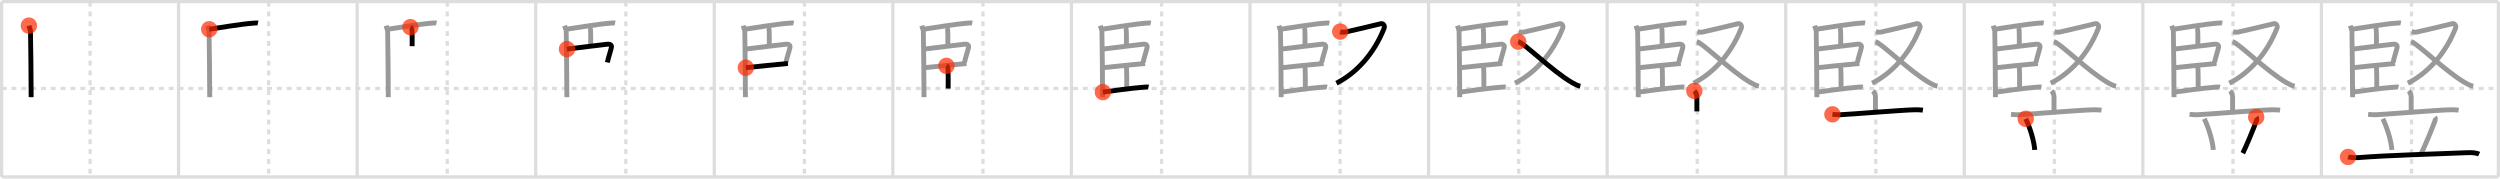 <svg width="1526px" height="109px" viewBox="0 0 1526 109" xmlns="http://www.w3.org/2000/svg" xmlns:xlink="http://www.w3.org/1999/xlink" xml:space="preserve" version="1.1"  baseProfile="full">
<line x1="1" y1="1" x2="1525" y2="1" style="stroke:#ddd;stroke-width:2" />
<line x1="1" y1="1" x2="1" y2="108" style="stroke:#ddd;stroke-width:2" />
<line x1="1" y1="108" x2="1525" y2="108" style="stroke:#ddd;stroke-width:2" />
<line x1="1525" y1="1" x2="1525" y2="108" style="stroke:#ddd;stroke-width:2" />
<line x1="109" y1="1" x2="109" y2="108" style="stroke:#ddd;stroke-width:2" />
<line x1="218" y1="1" x2="218" y2="108" style="stroke:#ddd;stroke-width:2" />
<line x1="327" y1="1" x2="327" y2="108" style="stroke:#ddd;stroke-width:2" />
<line x1="436" y1="1" x2="436" y2="108" style="stroke:#ddd;stroke-width:2" />
<line x1="545" y1="1" x2="545" y2="108" style="stroke:#ddd;stroke-width:2" />
<line x1="654" y1="1" x2="654" y2="108" style="stroke:#ddd;stroke-width:2" />
<line x1="763" y1="1" x2="763" y2="108" style="stroke:#ddd;stroke-width:2" />
<line x1="872" y1="1" x2="872" y2="108" style="stroke:#ddd;stroke-width:2" />
<line x1="981" y1="1" x2="981" y2="108" style="stroke:#ddd;stroke-width:2" />
<line x1="1090" y1="1" x2="1090" y2="108" style="stroke:#ddd;stroke-width:2" />
<line x1="1199" y1="1" x2="1199" y2="108" style="stroke:#ddd;stroke-width:2" />
<line x1="1308" y1="1" x2="1308" y2="108" style="stroke:#ddd;stroke-width:2" />
<line x1="1417" y1="1" x2="1417" y2="108" style="stroke:#ddd;stroke-width:2" />
<line x1="1" y1="54" x2="1525" y2="54" style="stroke:#ddd;stroke-width:2;stroke-dasharray:3 3" />
<line x1="55" y1="1" x2="55" y2="108" style="stroke:#ddd;stroke-width:2;stroke-dasharray:3 3" />
<line x1="164" y1="1" x2="164" y2="108" style="stroke:#ddd;stroke-width:2;stroke-dasharray:3 3" />
<line x1="273" y1="1" x2="273" y2="108" style="stroke:#ddd;stroke-width:2;stroke-dasharray:3 3" />
<line x1="382" y1="1" x2="382" y2="108" style="stroke:#ddd;stroke-width:2;stroke-dasharray:3 3" />
<line x1="491" y1="1" x2="491" y2="108" style="stroke:#ddd;stroke-width:2;stroke-dasharray:3 3" />
<line x1="600" y1="1" x2="600" y2="108" style="stroke:#ddd;stroke-width:2;stroke-dasharray:3 3" />
<line x1="709" y1="1" x2="709" y2="108" style="stroke:#ddd;stroke-width:2;stroke-dasharray:3 3" />
<line x1="818" y1="1" x2="818" y2="108" style="stroke:#ddd;stroke-width:2;stroke-dasharray:3 3" />
<line x1="927" y1="1" x2="927" y2="108" style="stroke:#ddd;stroke-width:2;stroke-dasharray:3 3" />
<line x1="1036" y1="1" x2="1036" y2="108" style="stroke:#ddd;stroke-width:2;stroke-dasharray:3 3" />
<line x1="1145" y1="1" x2="1145" y2="108" style="stroke:#ddd;stroke-width:2;stroke-dasharray:3 3" />
<line x1="1254" y1="1" x2="1254" y2="108" style="stroke:#ddd;stroke-width:2;stroke-dasharray:3 3" />
<line x1="1363" y1="1" x2="1363" y2="108" style="stroke:#ddd;stroke-width:2;stroke-dasharray:3 3" />
<line x1="1472" y1="1" x2="1472" y2="108" style="stroke:#ddd;stroke-width:2;stroke-dasharray:3 3" />
<path d="M17.64,15.65c0.32,1,0.85,2.56,0.96,3.06c0.11,0.5,0.47,37.46,0.41,40.61" style="fill:none;stroke:black;stroke-width:3" />
<circle cx="17.64" cy="15.65" r="5" stroke-width="0" fill="#FF2A00" opacity="0.7" />
<path d="M126.64,15.65c0.32,1,0.85,2.56,0.96,3.06c0.11,0.5,0.47,37.46,0.41,40.61" style="fill:none;stroke:#999;stroke-width:3" />
<path d="M127.71,17.85c3.44-0.44,19.21-3.2,27.2-3.74c1.21-0.08,1.94-0.16,2.55-0.04" style="fill:none;stroke:black;stroke-width:3" />
<circle cx="127.71" cy="17.85" r="5" stroke-width="0" fill="#FF2A00" opacity="0.7" />
<path d="M235.64,15.65c0.32,1,0.85,2.56,0.96,3.06c0.11,0.5,0.47,37.46,0.41,40.61" style="fill:none;stroke:#999;stroke-width:3" />
<path d="M236.71,17.85c3.44-0.44,19.21-3.2,27.2-3.74c1.21-0.08,1.94-0.16,2.55-0.04" style="fill:none;stroke:#999;stroke-width:3" />
<path d="M250.51,16.58c0.53,0.24,0.85,1.12,0.96,1.62c0.11,0.5,0.15,6.82,0.09,9.98" style="fill:none;stroke:black;stroke-width:3" />
<circle cx="250.51" cy="16.58" r="5" stroke-width="0" fill="#FF2A00" opacity="0.7" />
<path d="M344.64,15.65c0.32,1,0.85,2.56,0.96,3.06c0.11,0.5,0.47,37.46,0.41,40.61" style="fill:none;stroke:#999;stroke-width:3" />
<path d="M345.71,17.85c3.44-0.44,19.21-3.2,27.2-3.74c1.21-0.08,1.94-0.16,2.55-0.04" style="fill:none;stroke:#999;stroke-width:3" />
<path d="M359.51,16.58c0.53,0.24,0.85,1.12,0.96,1.62c0.11,0.5,0.15,6.82,0.09,9.98" style="fill:none;stroke:#999;stroke-width:3" />
<path d="M346.07,29.97c8.22-1.09,18.72-2.21,24.43-2.96c2.31-0.3,2.97,0.73,2.66,2.09c-0.55,2.48-1.84,6.03-2.4,9.01" style="fill:none;stroke:black;stroke-width:3" />
<circle cx="346.07" cy="29.97" r="5" stroke-width="0" fill="#FF2A00" opacity="0.7" />
<path d="M453.64,15.65c0.32,1,0.85,2.56,0.96,3.06c0.11,0.5,0.47,37.46,0.41,40.61" style="fill:none;stroke:#999;stroke-width:3" />
<path d="M454.71,17.85c3.44-0.44,19.21-3.2,27.2-3.74c1.21-0.08,1.94-0.16,2.55-0.04" style="fill:none;stroke:#999;stroke-width:3" />
<path d="M468.51,16.58c0.53,0.24,0.85,1.12,0.96,1.62c0.11,0.5,0.15,6.82,0.09,9.98" style="fill:none;stroke:#999;stroke-width:3" />
<path d="M455.07,29.97c8.22-1.09,18.72-2.21,24.43-2.96c2.31-0.3,2.97,0.73,2.66,2.09c-0.55,2.48-1.84,6.03-2.4,9.01" style="fill:none;stroke:#999;stroke-width:3" />
<path d="M455.25,41.33c3.43-0.44,22.48-2.3,25.71-2.59" style="fill:none;stroke:black;stroke-width:3" />
<circle cx="455.25" cy="41.33" r="5" stroke-width="0" fill="#FF2A00" opacity="0.7" />
<path d="M562.64,15.65c0.32,1,0.85,2.56,0.96,3.06c0.11,0.5,0.47,37.46,0.41,40.61" style="fill:none;stroke:#999;stroke-width:3" />
<path d="M563.71,17.85c3.44-0.44,19.21-3.2,27.2-3.74c1.21-0.08,1.94-0.16,2.55-0.04" style="fill:none;stroke:#999;stroke-width:3" />
<path d="M577.51,16.58c0.53,0.24,0.85,1.12,0.96,1.62c0.11,0.5,0.15,6.82,0.09,9.98" style="fill:none;stroke:#999;stroke-width:3" />
<path d="M564.07,29.97c8.22-1.09,18.72-2.21,24.43-2.96c2.31-0.3,2.97,0.73,2.66,2.09c-0.55,2.48-1.84,6.03-2.4,9.01" style="fill:none;stroke:#999;stroke-width:3" />
<path d="M564.25,41.33c3.43-0.44,22.48-2.3,25.71-2.59" style="fill:none;stroke:#999;stroke-width:3" />
<path d="M577.68,40.19c0.53,0.24,0.85,1.12,0.96,1.62c0.11,0.5,0.18,9.09,0.12,12.25" style="fill:none;stroke:black;stroke-width:3" />
<circle cx="577.68" cy="40.19" r="5" stroke-width="0" fill="#FF2A00" opacity="0.7" />
<path d="M671.64,15.65c0.32,1,0.85,2.56,0.96,3.06c0.11,0.5,0.47,37.46,0.41,40.61" style="fill:none;stroke:#999;stroke-width:3" />
<path d="M672.71,17.85c3.44-0.44,19.21-3.2,27.2-3.74c1.21-0.08,1.94-0.16,2.55-0.04" style="fill:none;stroke:#999;stroke-width:3" />
<path d="M686.51,16.58c0.53,0.24,0.85,1.12,0.96,1.62c0.11,0.5,0.15,6.82,0.09,9.98" style="fill:none;stroke:#999;stroke-width:3" />
<path d="M673.07,29.97c8.22-1.09,18.72-2.21,24.43-2.96c2.31-0.3,2.97,0.73,2.66,2.09c-0.55,2.48-1.84,6.03-2.4,9.01" style="fill:none;stroke:#999;stroke-width:3" />
<path d="M673.25,41.33c3.43-0.44,22.48-2.3,25.71-2.59" style="fill:none;stroke:#999;stroke-width:3" />
<path d="M686.68,40.19c0.53,0.24,0.85,1.12,0.96,1.62c0.11,0.5,0.18,9.09,0.12,12.25" style="fill:none;stroke:#999;stroke-width:3" />
<path d="M673.2,56.23c3.43-0.44,17.3-2.49,25.29-3.03c1.21-0.08,1.94-0.16,2.55-0.03" style="fill:none;stroke:black;stroke-width:3" />
<circle cx="673.2" cy="56.23" r="5" stroke-width="0" fill="#FF2A00" opacity="0.7" />
<path d="M780.64,15.65c0.32,1,0.85,2.56,0.96,3.06c0.11,0.5,0.47,37.46,0.41,40.61" style="fill:none;stroke:#999;stroke-width:3" />
<path d="M781.71,17.85c3.44-0.44,19.21-3.2,27.2-3.74c1.21-0.08,1.94-0.16,2.55-0.04" style="fill:none;stroke:#999;stroke-width:3" />
<path d="M795.51,16.58c0.53,0.24,0.85,1.12,0.96,1.62c0.11,0.5,0.15,6.82,0.09,9.98" style="fill:none;stroke:#999;stroke-width:3" />
<path d="M782.07,29.97c8.22-1.09,18.72-2.21,24.43-2.96c2.31-0.3,2.97,0.73,2.66,2.09c-0.55,2.48-1.84,6.03-2.4,9.01" style="fill:none;stroke:#999;stroke-width:3" />
<path d="M782.25,41.33c3.43-0.44,22.48-2.3,25.71-2.59" style="fill:none;stroke:#999;stroke-width:3" />
<path d="M795.68,40.19c0.53,0.24,0.85,1.12,0.96,1.62c0.11,0.5,0.18,9.09,0.12,12.25" style="fill:none;stroke:#999;stroke-width:3" />
<path d="M782.2,56.23c3.43-0.44,17.3-2.49,25.29-3.03c1.21-0.08,1.94-0.16,2.55-0.03" style="fill:none;stroke:#999;stroke-width:3" />
<path d="M818.08,19.28c1.06,0.25,1.19,0.61,3.31,0.25c2.12-0.37,20.06-4.71,21.51-5.07c1.46-0.37,2.51,1.34,1.99,2.69c-6.23,15.89-17.22,27.63-29.15,33.62" style="fill:none;stroke:black;stroke-width:3" />
<circle cx="818.08" cy="19.28" r="5" stroke-width="0" fill="#FF2A00" opacity="0.7" />
<path d="M889.64,15.65c0.32,1,0.85,2.56,0.96,3.06c0.11,0.5,0.47,37.46,0.41,40.61" style="fill:none;stroke:#999;stroke-width:3" />
<path d="M890.71,17.85c3.44-0.44,19.21-3.2,27.2-3.74c1.21-0.08,1.94-0.16,2.55-0.04" style="fill:none;stroke:#999;stroke-width:3" />
<path d="M904.51,16.58c0.53,0.24,0.85,1.12,0.96,1.62c0.11,0.5,0.15,6.82,0.09,9.98" style="fill:none;stroke:#999;stroke-width:3" />
<path d="M891.07,29.97c8.22-1.09,18.72-2.21,24.43-2.96c2.31-0.3,2.97,0.73,2.66,2.09c-0.55,2.48-1.84,6.03-2.4,9.01" style="fill:none;stroke:#999;stroke-width:3" />
<path d="M891.25,41.33c3.43-0.44,22.48-2.3,25.71-2.59" style="fill:none;stroke:#999;stroke-width:3" />
<path d="M904.68,40.19c0.53,0.24,0.85,1.12,0.96,1.62c0.11,0.5,0.18,9.09,0.12,12.25" style="fill:none;stroke:#999;stroke-width:3" />
<path d="M891.2,56.23c3.43-0.44,17.3-2.49,25.29-3.03c1.21-0.08,1.94-0.16,2.55-0.03" style="fill:none;stroke:#999;stroke-width:3" />
<path d="M927.08,19.28c1.06,0.25,1.19,0.61,3.31,0.25c2.12-0.37,20.06-4.71,21.51-5.07c1.46-0.37,2.51,1.34,1.99,2.69c-6.23,15.89-17.22,27.63-29.15,33.62" style="fill:none;stroke:#999;stroke-width:3" />
<path d="M926.71,25.44c3.51,0.65,20.65,17.9,32.87,24.98c1.9,1.1,3.29,1.83,5.06,2.2" style="fill:none;stroke:black;stroke-width:3" />
<circle cx="926.71" cy="25.44" r="5" stroke-width="0" fill="#FF2A00" opacity="0.7" />
<path d="M998.64,15.65c0.32,1,0.85,2.56,0.96,3.06c0.11,0.5,0.47,37.46,0.41,40.61" style="fill:none;stroke:#999;stroke-width:3" />
<path d="M999.71,17.85c3.44-0.44,19.21-3.2,27.2-3.74c1.21-0.08,1.94-0.16,2.55-0.04" style="fill:none;stroke:#999;stroke-width:3" />
<path d="M1013.51,16.58c0.53,0.24,0.85,1.12,0.96,1.62c0.11,0.5,0.15,6.82,0.09,9.98" style="fill:none;stroke:#999;stroke-width:3" />
<path d="M1000.07,29.97c8.22-1.09,18.72-2.21,24.43-2.96c2.31-0.3,2.97,0.73,2.66,2.09c-0.55,2.48-1.84,6.03-2.4,9.01" style="fill:none;stroke:#999;stroke-width:3" />
<path d="M1000.25,41.33c3.43-0.44,22.48-2.3,25.71-2.59" style="fill:none;stroke:#999;stroke-width:3" />
<path d="M1013.68,40.19c0.53,0.24,0.85,1.12,0.96,1.62c0.11,0.5,0.18,9.09,0.12,12.25" style="fill:none;stroke:#999;stroke-width:3" />
<path d="M1000.2,56.23c3.43-0.44,17.3-2.49,25.29-3.03c1.21-0.08,1.94-0.16,2.55-0.03" style="fill:none;stroke:#999;stroke-width:3" />
<path d="M1036.08,19.28c1.06,0.25,1.19,0.61,3.31,0.25c2.12-0.37,20.06-4.71,21.51-5.07c1.46-0.37,2.51,1.34,1.99,2.69c-6.23,15.89-17.22,27.63-29.15,33.62" style="fill:none;stroke:#999;stroke-width:3" />
<path d="M1035.71,25.44c3.51,0.65,20.65,17.9,32.87,24.98c1.9,1.1,3.29,1.83,5.06,2.2" style="fill:none;stroke:#999;stroke-width:3" />
<path d="M1034.23,55.5c0.62,0.62,1.54,2.01,1.54,3.6c0,2.52,0,2.07,0,8.9" style="fill:none;stroke:black;stroke-width:3" />
<circle cx="1034.23" cy="55.5" r="5" stroke-width="0" fill="#FF2A00" opacity="0.7" />
<path d="M1107.64,15.65c0.32,1,0.85,2.56,0.96,3.06c0.11,0.5,0.47,37.46,0.41,40.61" style="fill:none;stroke:#999;stroke-width:3" />
<path d="M1108.71,17.85c3.44-0.44,19.21-3.2,27.2-3.74c1.21-0.08,1.94-0.16,2.55-0.04" style="fill:none;stroke:#999;stroke-width:3" />
<path d="M1122.51,16.58c0.53,0.24,0.85,1.12,0.96,1.62c0.11,0.5,0.15,6.82,0.09,9.98" style="fill:none;stroke:#999;stroke-width:3" />
<path d="M1109.07,29.97c8.22-1.09,18.72-2.21,24.43-2.96c2.31-0.3,2.97,0.73,2.66,2.09c-0.55,2.48-1.84,6.03-2.4,9.01" style="fill:none;stroke:#999;stroke-width:3" />
<path d="M1109.25,41.33c3.43-0.44,22.48-2.3,25.71-2.59" style="fill:none;stroke:#999;stroke-width:3" />
<path d="M1122.68,40.19c0.53,0.24,0.85,1.12,0.96,1.62c0.11,0.5,0.18,9.09,0.12,12.25" style="fill:none;stroke:#999;stroke-width:3" />
<path d="M1109.2,56.23c3.43-0.44,17.3-2.49,25.29-3.03c1.21-0.08,1.94-0.16,2.55-0.03" style="fill:none;stroke:#999;stroke-width:3" />
<path d="M1145.08,19.28c1.06,0.25,1.19,0.61,3.31,0.25c2.12-0.37,20.06-4.71,21.51-5.07c1.46-0.37,2.51,1.34,1.99,2.69c-6.23,15.89-17.22,27.63-29.15,33.62" style="fill:none;stroke:#999;stroke-width:3" />
<path d="M1144.71,25.44c3.51,0.65,20.65,17.9,32.87,24.98c1.9,1.1,3.29,1.83,5.06,2.2" style="fill:none;stroke:#999;stroke-width:3" />
<path d="M1143.23,55.5c0.62,0.62,1.54,2.01,1.54,3.6c0,2.52,0,2.07,0,8.9" style="fill:none;stroke:#999;stroke-width:3" />
<path d="M1118.5,69.79c1.93,0.22,3.89,0.28,4.89,0.24c5.65-0.21,37.03-2.85,45.57-3.03c1.67-0.03,3.96,0.12,4.79,0.24" style="fill:none;stroke:black;stroke-width:3" />
<circle cx="1118.5" cy="69.79" r="5" stroke-width="0" fill="#FF2A00" opacity="0.7" />
<path d="M1216.64,15.65c0.32,1,0.85,2.56,0.96,3.06c0.11,0.5,0.47,37.46,0.41,40.61" style="fill:none;stroke:#999;stroke-width:3" />
<path d="M1217.71,17.85c3.44-0.44,19.21-3.2,27.2-3.74c1.21-0.08,1.94-0.16,2.55-0.04" style="fill:none;stroke:#999;stroke-width:3" />
<path d="M1231.51,16.58c0.53,0.24,0.85,1.12,0.96,1.62c0.11,0.5,0.15,6.82,0.09,9.98" style="fill:none;stroke:#999;stroke-width:3" />
<path d="M1218.07,29.97c8.22-1.09,18.72-2.21,24.43-2.96c2.31-0.3,2.97,0.73,2.66,2.09c-0.55,2.48-1.84,6.03-2.4,9.01" style="fill:none;stroke:#999;stroke-width:3" />
<path d="M1218.25,41.33c3.43-0.44,22.48-2.3,25.71-2.59" style="fill:none;stroke:#999;stroke-width:3" />
<path d="M1231.68,40.19c0.53,0.24,0.85,1.12,0.96,1.62c0.11,0.5,0.18,9.09,0.12,12.25" style="fill:none;stroke:#999;stroke-width:3" />
<path d="M1218.2,56.23c3.43-0.44,17.3-2.49,25.29-3.03c1.21-0.08,1.94-0.16,2.55-0.03" style="fill:none;stroke:#999;stroke-width:3" />
<path d="M1254.08,19.28c1.06,0.25,1.19,0.61,3.31,0.25c2.12-0.37,20.06-4.71,21.51-5.07c1.46-0.37,2.51,1.34,1.99,2.69c-6.23,15.89-17.22,27.63-29.15,33.62" style="fill:none;stroke:#999;stroke-width:3" />
<path d="M1253.71,25.44c3.51,0.65,20.65,17.9,32.87,24.98c1.9,1.1,3.29,1.83,5.06,2.2" style="fill:none;stroke:#999;stroke-width:3" />
<path d="M1252.23,55.5c0.62,0.62,1.54,2.01,1.54,3.6c0,2.52,0,2.07,0,8.9" style="fill:none;stroke:#999;stroke-width:3" />
<path d="M1227.5,69.79c1.93,0.22,3.89,0.28,4.89,0.24c5.65-0.21,37.03-2.85,45.57-3.03c1.67-0.03,3.96,0.12,4.79,0.24" style="fill:none;stroke:#999;stroke-width:3" />
<path d="M1236.5,72.5c3.18,6.63,5.21,14.63,5.5,19" style="fill:none;stroke:black;stroke-width:3" />
<circle cx="1236.5" cy="72.5" r="5" stroke-width="0" fill="#FF2A00" opacity="0.7" />
<path d="M1325.64,15.65c0.32,1,0.85,2.56,0.96,3.06c0.11,0.5,0.47,37.46,0.41,40.61" style="fill:none;stroke:#999;stroke-width:3" />
<path d="M1326.71,17.85c3.44-0.44,19.21-3.2,27.2-3.74c1.21-0.08,1.94-0.16,2.55-0.04" style="fill:none;stroke:#999;stroke-width:3" />
<path d="M1340.51,16.58c0.53,0.24,0.85,1.12,0.96,1.62c0.11,0.5,0.15,6.82,0.09,9.98" style="fill:none;stroke:#999;stroke-width:3" />
<path d="M1327.07,29.97c8.22-1.09,18.72-2.21,24.43-2.96c2.31-0.3,2.97,0.73,2.66,2.09c-0.55,2.48-1.84,6.03-2.4,9.01" style="fill:none;stroke:#999;stroke-width:3" />
<path d="M1327.25,41.33c3.43-0.44,22.48-2.3,25.71-2.59" style="fill:none;stroke:#999;stroke-width:3" />
<path d="M1340.68,40.19c0.53,0.24,0.85,1.12,0.96,1.62c0.11,0.5,0.18,9.09,0.12,12.25" style="fill:none;stroke:#999;stroke-width:3" />
<path d="M1327.2,56.23c3.43-0.44,17.3-2.49,25.29-3.03c1.21-0.08,1.94-0.16,2.55-0.03" style="fill:none;stroke:#999;stroke-width:3" />
<path d="M1363.08,19.28c1.06,0.25,1.19,0.61,3.31,0.25c2.12-0.37,20.06-4.71,21.51-5.07c1.46-0.37,2.51,1.34,1.99,2.69c-6.23,15.89-17.22,27.63-29.15,33.62" style="fill:none;stroke:#999;stroke-width:3" />
<path d="M1362.71,25.44c3.51,0.65,20.65,17.9,32.87,24.98c1.9,1.1,3.29,1.83,5.06,2.2" style="fill:none;stroke:#999;stroke-width:3" />
<path d="M1361.23,55.5c0.62,0.62,1.54,2.01,1.54,3.6c0,2.52,0,2.07,0,8.9" style="fill:none;stroke:#999;stroke-width:3" />
<path d="M1336.5,69.79c1.93,0.22,3.89,0.28,4.89,0.24c5.65-0.21,37.03-2.85,45.57-3.03c1.67-0.03,3.96,0.12,4.79,0.24" style="fill:none;stroke:#999;stroke-width:3" />
<path d="M1345.5,72.5c3.18,6.63,5.21,14.63,5.5,19" style="fill:none;stroke:#999;stroke-width:3" />
<path d="M1377.18,71.5c0.49,0.6,0.37,1.59,0.16,2.18C1375.71,78.27,1370.64,90.36,1369.0,93.5" style="fill:none;stroke:black;stroke-width:3" />
<circle cx="1377.18" cy="71.5" r="5" stroke-width="0" fill="#FF2A00" opacity="0.7" />
<path d="M1434.64,15.65c0.32,1,0.85,2.56,0.96,3.06c0.11,0.5,0.47,37.46,0.41,40.61" style="fill:none;stroke:#999;stroke-width:3" />
<path d="M1435.71,17.85c3.44-0.44,19.21-3.2,27.2-3.74c1.21-0.08,1.94-0.16,2.55-0.04" style="fill:none;stroke:#999;stroke-width:3" />
<path d="M1449.51,16.58c0.53,0.24,0.85,1.12,0.96,1.62c0.11,0.5,0.15,6.82,0.09,9.98" style="fill:none;stroke:#999;stroke-width:3" />
<path d="M1436.07,29.97c8.22-1.09,18.72-2.21,24.43-2.96c2.31-0.3,2.97,0.73,2.66,2.09c-0.55,2.48-1.84,6.03-2.4,9.01" style="fill:none;stroke:#999;stroke-width:3" />
<path d="M1436.25,41.33c3.43-0.44,22.48-2.3,25.71-2.59" style="fill:none;stroke:#999;stroke-width:3" />
<path d="M1449.68,40.19c0.53,0.24,0.85,1.12,0.96,1.62c0.11,0.5,0.18,9.09,0.12,12.25" style="fill:none;stroke:#999;stroke-width:3" />
<path d="M1436.2,56.23c3.43-0.44,17.3-2.49,25.29-3.03c1.21-0.08,1.94-0.16,2.55-0.03" style="fill:none;stroke:#999;stroke-width:3" />
<path d="M1472.08,19.28c1.06,0.25,1.19,0.61,3.31,0.25c2.12-0.37,20.06-4.71,21.51-5.07c1.46-0.37,2.51,1.34,1.99,2.69c-6.23,15.89-17.22,27.63-29.15,33.62" style="fill:none;stroke:#999;stroke-width:3" />
<path d="M1471.71,25.44c3.51,0.65,20.65,17.9,32.87,24.98c1.9,1.1,3.29,1.83,5.06,2.2" style="fill:none;stroke:#999;stroke-width:3" />
<path d="M1470.23,55.5c0.62,0.62,1.54,2.01,1.54,3.6c0,2.52,0,2.07,0,8.9" style="fill:none;stroke:#999;stroke-width:3" />
<path d="M1445.5,69.79c1.93,0.22,3.89,0.28,4.89,0.24c5.65-0.21,37.03-2.85,45.57-3.03c1.67-0.03,3.96,0.12,4.79,0.24" style="fill:none;stroke:#999;stroke-width:3" />
<path d="M1454.5,72.5c3.18,6.63,5.21,14.63,5.5,19" style="fill:none;stroke:#999;stroke-width:3" />
<path d="M1486.18,71.5c0.49,0.6,0.37,1.59,0.16,2.18C1484.71,78.27,1479.64,90.36,1478.0,93.5" style="fill:none;stroke:#999;stroke-width:3" />
<path d="M1433.25,95.8c1.75,0.45,5.17,0.51,6.62,0.39c17.38-1.44,47.88-2.19,66.28-3c2.43-0.11,5.35,0.05,7.1,0.88" style="fill:none;stroke:black;stroke-width:3" />
<circle cx="1433.25" cy="95.8" r="5" stroke-width="0" fill="#FF2A00" opacity="0.7" />
</svg>